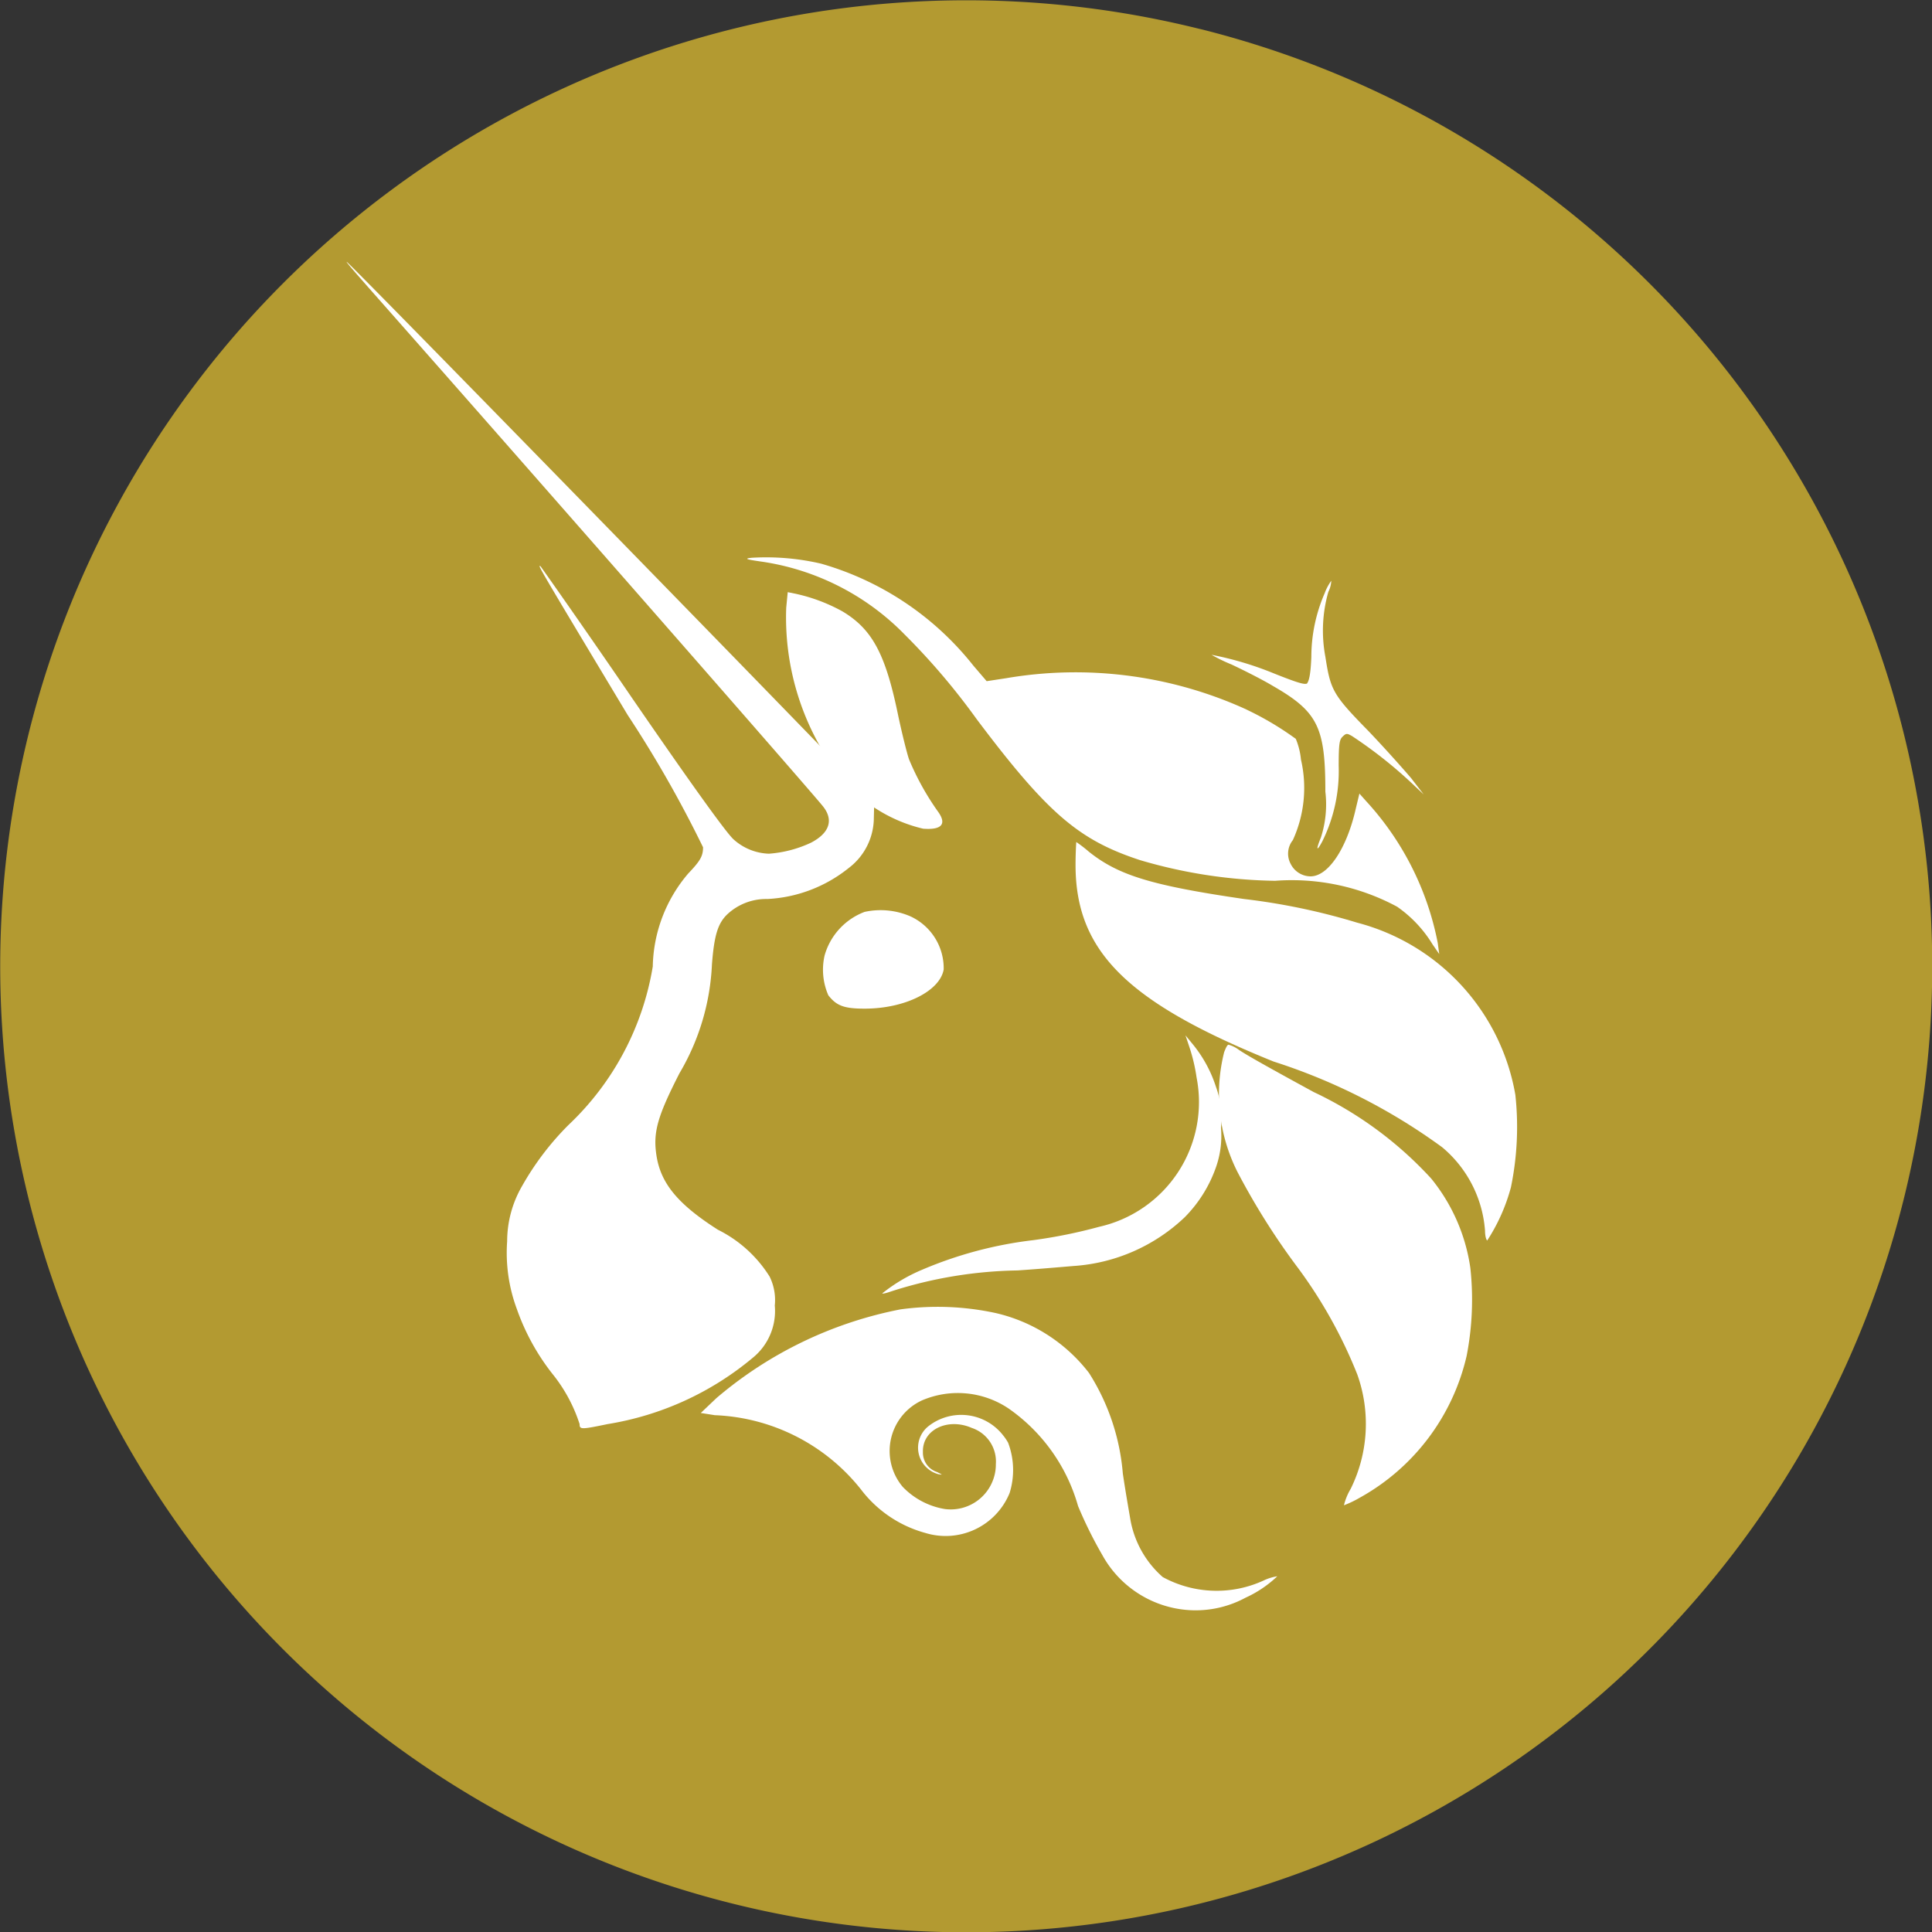 <svg id="Layer_1" data-name="Layer 1" xmlns="http://www.w3.org/2000/svg" width="40" height="40" viewBox="0 0 40 40"><rect x="0" y="0" width="40" height="40" fill="#333333" stroke="none"/><path id="Path_1467" data-name="Path 1467" d="M39.411,24.842A20,20,0,1,1,24.842.6l.005,0A20,20,0,0,1,39.411,24.842Z" fill="#b39a31"/><g id="uniswap-uni-logo"><path id="Path_1470" data-name="Path 1470" d="M15.748,11.625c-.321-.046-.337-.061-.184-.077A5.009,5.009,0,0,1,17,11.67a6.186,6.186,0,0,1,3.153,2.112l.275.321.4-.061a8.523,8.523,0,0,1,4.9.612,6.339,6.339,0,0,1,1.1.643,1.476,1.476,0,0,1,.107.429,2.6,2.6,0,0,1-.168,1.668.447.447,0,0,0-.046.49.463.463,0,0,0,.413.26c.367,0,.75-.582.934-1.393l.077-.321.137.154a6.031,6.031,0,0,1,1.485,2.939l.031.23-.138-.2a2.585,2.585,0,0,0-.735-.781,4.6,4.6,0,0,0-2.525-.536,10.371,10.371,0,0,1-2.8-.429c-1.255-.413-1.9-.949-3.383-2.923a14.042,14.042,0,0,0-1.485-1.745A5.189,5.189,0,0,0,15.748,11.625Z" fill="#fff"/><path id="Path_1471" data-name="Path 1471" d="M27.15,13.6a3.31,3.31,0,0,1,.275-1.316,1.063,1.063,0,0,1,.138-.26.572.572,0,0,1-.061.23,2.922,2.922,0,0,0-.061,1.347c.107.689.153.781.888,1.531.337.352.735.8.888.98l.26.337-.26-.245a9.251,9.251,0,0,0-1.224-.964c-.107-.061-.122-.061-.2.015-.061.061-.077.153-.077.6a3.284,3.284,0,0,1-.337,1.561c-.122.23-.138.184-.031-.077a2.228,2.228,0,0,0,.092-.949c0-1.332-.153-1.653-1.087-2.189-.23-.138-.628-.337-.857-.444a3.492,3.492,0,0,1-.413-.2,6.79,6.79,0,0,1,1.286.383c.536.214.628.23.689.214C27.1,14.1,27.135,13.978,27.15,13.6Z" fill="#fff"/><path id="Path_1472" data-name="Path 1472" d="M17.242,15.872a5.411,5.411,0,0,1-.964-3.291l.031-.321.153.031a3.58,3.58,0,0,1,.98.367c.612.367.888.872,1.148,2.128.077.367.184.8.23.934a5.505,5.505,0,0,0,.612,1.1c.168.245.061.367-.321.337A3.137,3.137,0,0,1,17.242,15.872Z" fill="#fff"/><path id="Path_1473" data-name="Path 1473" d="M26.368,21.978c-3.031-1.224-4.1-2.281-4.1-4.071,0-.26.015-.474.015-.474a2.764,2.764,0,0,1,.26.2c.612.49,1.3.7,3.214.98a13.356,13.356,0,0,1,2.342.49,4.471,4.471,0,0,1,3.275,3.566,6.175,6.175,0,0,1-.092,1.913,3.838,3.838,0,0,1-.49,1.1c-.015,0-.046-.077-.046-.2a2.489,2.489,0,0,0-.888-1.73A12.232,12.232,0,0,0,26.368,21.978Z" fill="#fff"/><path id="Path_1474" data-name="Path 1474" d="M24.774,22.309a3.625,3.625,0,0,0-.153-.643l-.077-.23.138.168a2.692,2.692,0,0,1,.49.888,1.909,1.909,0,0,1,.107.857,1.955,1.955,0,0,1-.107.827,2.769,2.769,0,0,1-.643,1.025,3.69,3.69,0,0,1-2.3,1.01c-.184.015-.7.061-1.163.092a8.971,8.971,0,0,0-2.6.429c-.092.031-.184.061-.2.046a3.47,3.47,0,0,1,.827-.49,8.332,8.332,0,0,1,2.3-.612,10.5,10.5,0,0,0,1.362-.276A2.646,2.646,0,0,0,24.774,22.309Z" fill="#fff"/><path id="Path_1475" data-name="Path 1475" d="M25.62,24.263a3.573,3.573,0,0,1-.275-2.48c.031-.077.061-.153.092-.153a.642.642,0,0,1,.214.107c.184.122.566.337,1.546.872A7.811,7.811,0,0,1,29.631,24.4a3.78,3.78,0,0,1,.811,1.852,6.081,6.081,0,0,1-.077,1.821,4.515,4.515,0,0,1-2.219,2.939,2.144,2.144,0,0,1-.321.153,1.209,1.209,0,0,1,.138-.337,3.038,3.038,0,0,0,.138-2.372,9.751,9.751,0,0,0-1.224-2.2A14.525,14.525,0,0,1,25.62,24.263Z" fill="#fff"/><path id="Path_1476" data-name="Path 1476" d="M14.833,28.946a8.32,8.32,0,0,1,3.811-1.837,5.671,5.671,0,0,1,1.974.077,3.4,3.4,0,0,1,1.929,1.24,4.575,4.575,0,0,1,.7,2.082c.061.413.138.842.153.934a2.059,2.059,0,0,0,.673,1.209,2.33,2.33,0,0,0,2.112.061,1.024,1.024,0,0,1,.26-.077,2.369,2.369,0,0,1-.658.444,2.173,2.173,0,0,1-1.1.26,2.21,2.21,0,0,1-1.867-1.148,8.649,8.649,0,0,1-.5-1.01,3.679,3.679,0,0,0-1.439-2.02,1.884,1.884,0,0,0-1.791-.168,1.154,1.154,0,0,0-.4,1.791,1.563,1.563,0,0,0,.872.459.935.935,0,0,0,1.048-.8.945.945,0,0,0,.008-.13.733.733,0,0,0-.5-.75c-.49-.214-1.025.031-1.01.5a.421.421,0,0,0,.291.413c.122.061.122.061.031.046a.568.568,0,0,1-.2-1,1.1,1.1,0,0,1,1.542.2,1.042,1.042,0,0,1,.1.148,1.6,1.6,0,0,1,.031,1.041,1.431,1.431,0,0,1-1.745.827,2.5,2.5,0,0,1-1.332-.9A4.064,4.064,0,0,0,14.8,29.3l-.291-.046Z" fill="#fff"/><path id="Path_1477" data-name="Path 1477" d="M7.7,6.034c3.566,4.038,9.061,10.315,9.336,10.657.23.285.138.556-.245.756a2.469,2.469,0,0,1-.872.228,1.146,1.146,0,0,1-.735-.3c-.138-.128-.735-.942-2.082-2.9-1.025-1.5-1.9-2.739-1.913-2.753-.061-.029-.061-.029,1.806,3.081a24.352,24.352,0,0,1,1.561,2.739c0,.185-.061.285-.306.542a3.05,3.05,0,0,0-.735,1.926,5.816,5.816,0,0,1-1.745,3.281,5.847,5.847,0,0,0-.964,1.27A2.284,2.284,0,0,0,10.5,25.7a3.339,3.339,0,0,0,.2,1.4,4.665,4.665,0,0,0,.735,1.341A3.235,3.235,0,0,1,12,29.484c0,.114.031.114.582,0a6.23,6.23,0,0,0,3-1.37,1.246,1.246,0,0,0,.459-1.084,1.1,1.1,0,0,0-.107-.6,2.658,2.658,0,0,0-1.071-.97c-.827-.528-1.179-.956-1.27-1.526-.077-.485.015-.813.474-1.712a4.851,4.851,0,0,0,.673-2.254c.046-.6.122-.842.306-1.027a1.178,1.178,0,0,1,.842-.328,2.919,2.919,0,0,0,1.684-.642,1.308,1.308,0,0,0,.52-1.041L18.1,16.6l-.2-.2C17.184,15.636,7.22,5.421,7.178,5.421,7.159,5.421,7.4,5.692,7.7,6.034Zm4.7,20.287a.565.565,0,0,0-.186-.777l-.014-.008c-.26-.157-.658-.086-.658.128a.148.148,0,0,0,.122.143c.138.071.153.143.046.3s-.107.3.031.4a.453.453,0,0,0,.627-.13A.448.448,0,0,0,12.394,26.321Z" fill="#fff"/><path id="Path_1478" data-name="Path 1478" d="M17.9,18.88a1.359,1.359,0,0,0-.827.9,1.32,1.32,0,0,0,.077.827c.168.214.321.276.75.276.842,0,1.561-.367,1.638-.811a1.183,1.183,0,0,0-.689-1.1A1.553,1.553,0,0,0,17.9,18.88Zm.98.765a.343.343,0,0,0-.08-.48.323.323,0,0,0-.073-.04c-.413-.26-1.041-.046-1.041.352,0,.2.321.413.628.413a.847.847,0,0,0,.565-.245Z" fill="#fff"/></g></svg>